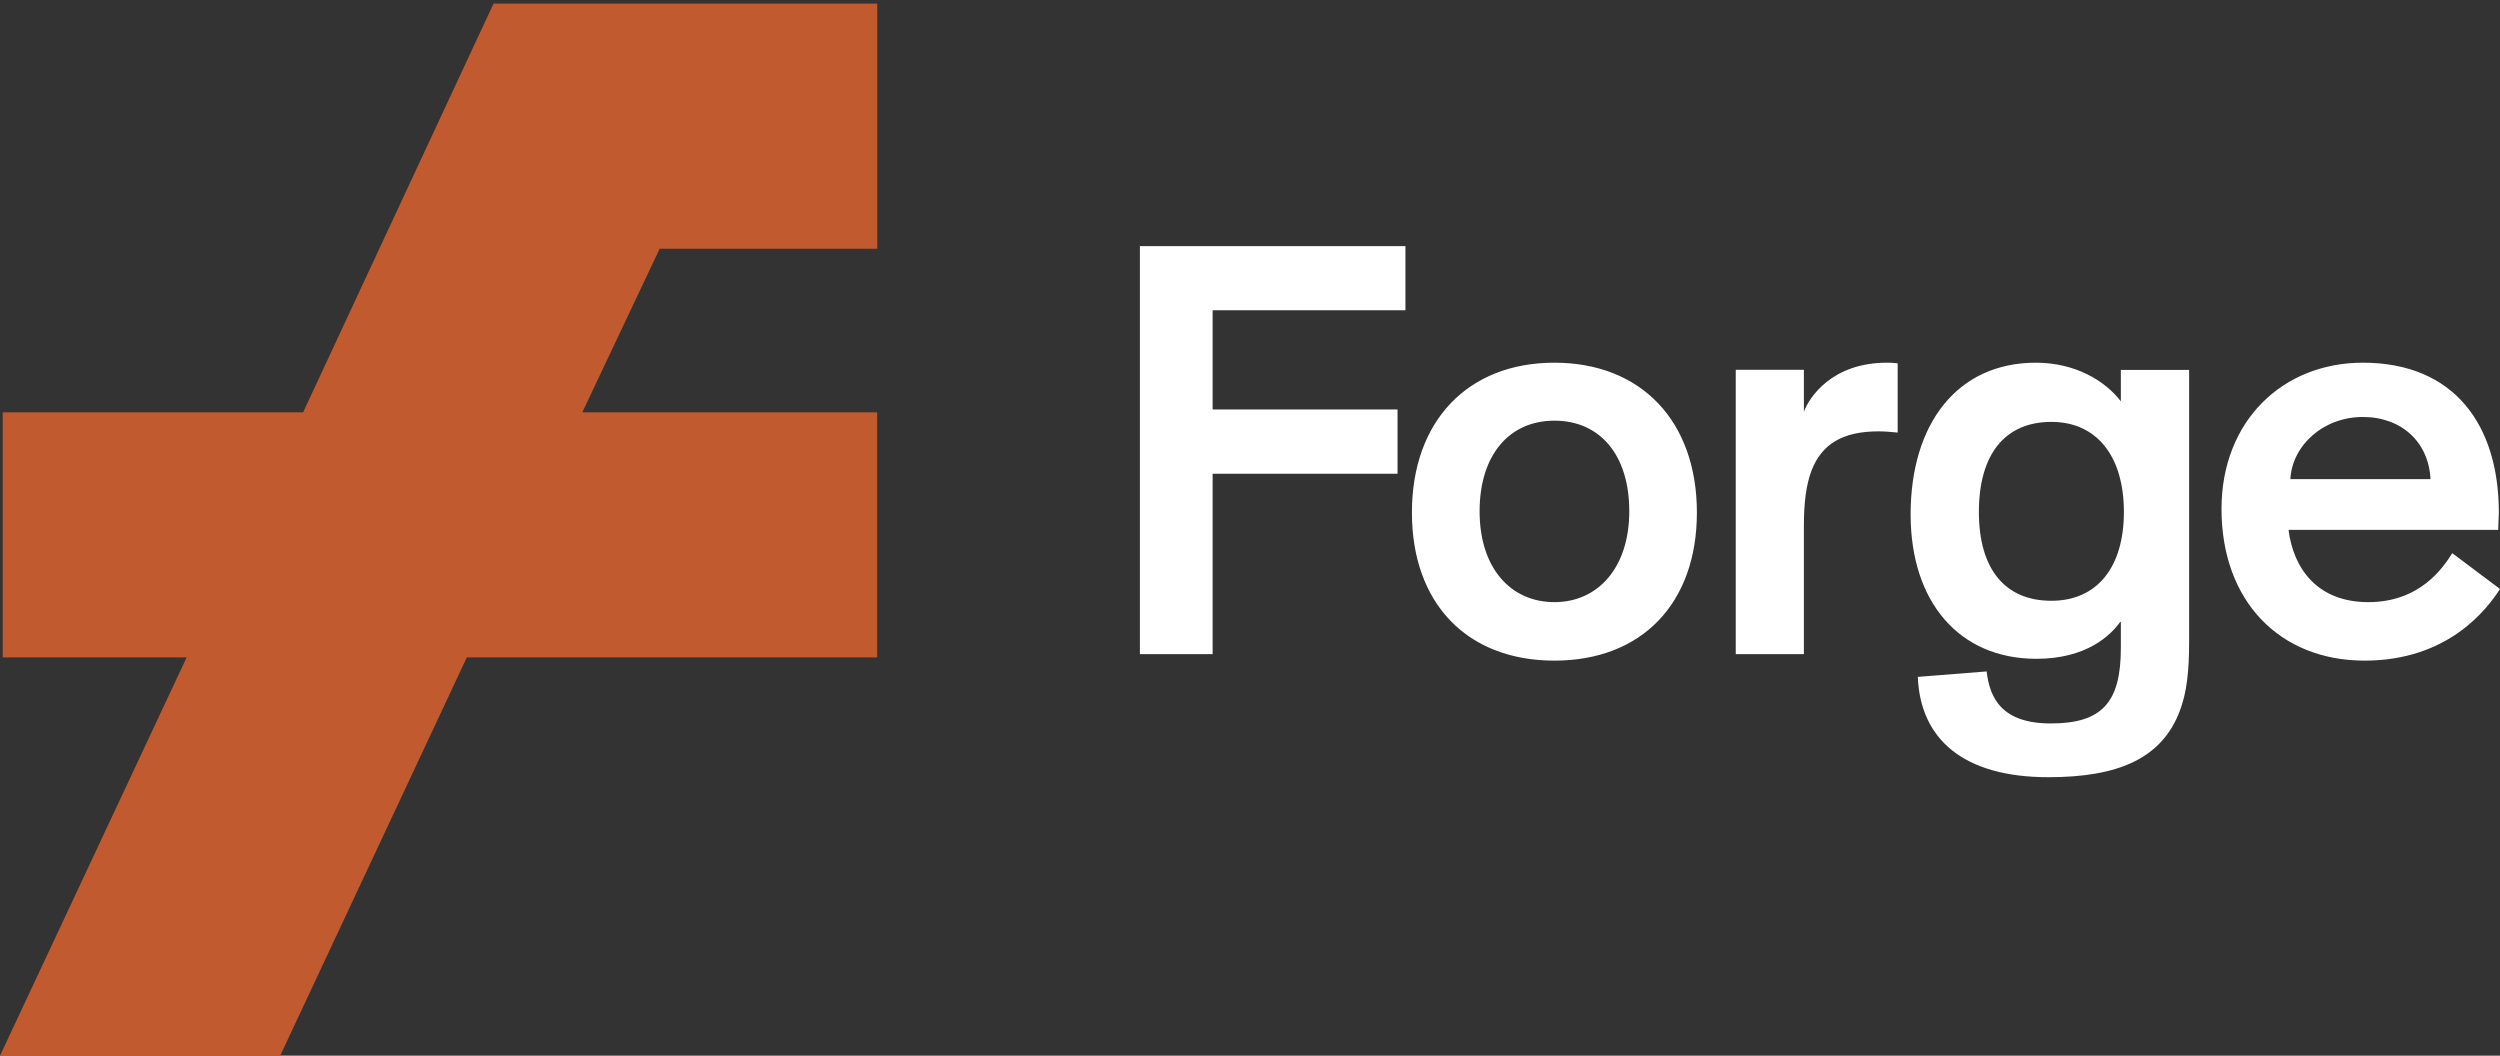 <svg width="386" height="163" xmlns="http://www.w3.org/2000/svg"><rect width="100%" height="100%" fill="#333333" stroke="none"/><g fill="none" fill-rule="evenodd"><path fill="#C15A2E" d="M43.26 163H0l28.82-61.5H.42V63.66H46.8L76.2.56h59.25v37.85h-33.6L89.91 63.66h45.52v37.84H72.08L43.26 163"/><path fill="#FFF" d="M187.23 47.9v15.32h28.55v9.92h-28.55V101H176V38h41v9.9h-29.77M240 92.97c6.75 0 11.56-5.35 11.56-14.02 0-8.85-4.63-14-11.56-14-6.93 0-11.55 5.25-11.55 14 0 8.76 4.8 14.02 11.55 14.02zM240 56c13.4 0 22 9.03 22 23.14 0 14.01-8.5 22.86-22 22.86s-22-8.85-22-22.86c0-14.1 8.6-23.14 22-23.14zM278.52 57.1v6.46c.83-2.21 4.33-7.56 12.82-7.56.55 0 .74 0 1.66.1v10.69c-1.01-.1-2.03-.19-2.95-.19-5.63 0-8.77 2.03-10.33 6-.83 2.21-1.2 4.8-1.2 8.67V101H268V57.1h10.52M316.73 65.14c-7.12 0-11.19 4.95-11.19 13.9 0 8.87 4.07 13.72 11.19 13.72 7.03 0 11.2-5.13 11.2-13.72 0-8.58-4.17-13.9-11.2-13.9zm-9.99 38.53c.47 4.1 2.32 8.03 9.9 8.03 7.95 0 10.82-3.27 10.82-11.66v-4.02h-.1c-1.47 2.06-5.17 5.7-12.94 5.7-11.93 0-19.42-8.78-19.42-22.3 0-14 7.21-23.42 19.33-23.42 6.1 0 10.72 2.8 13.13 5.97v-4.85H338v41.89c0 4.76-.37 7.83-1.39 10.63-2.77 7.47-9.52 10.36-20.34 10.36-13.22 0-19.79-5.97-20.16-15.49l10.63-.84zM353.63 73.98h21.64c-.28-5.72-4.47-9.6-10.45-9.6-6.06 0-10.9 4.34-11.19 9.6zM386 90.94c-1.96 3.04-7.93 11.06-20.9 11.06-13.15 0-22.1-9.22-22.1-23.42C343 65.03 352.42 56 364.82 56c14.18 0 21 9.68 21 23.14 0 .74-.1 1.93-.1 2.67h-32.37c.75 6 4.48 11.16 12.31 11.16 8.03 0 11.57-5.35 12.97-7.56l7.37 5.53z"/></g></svg>